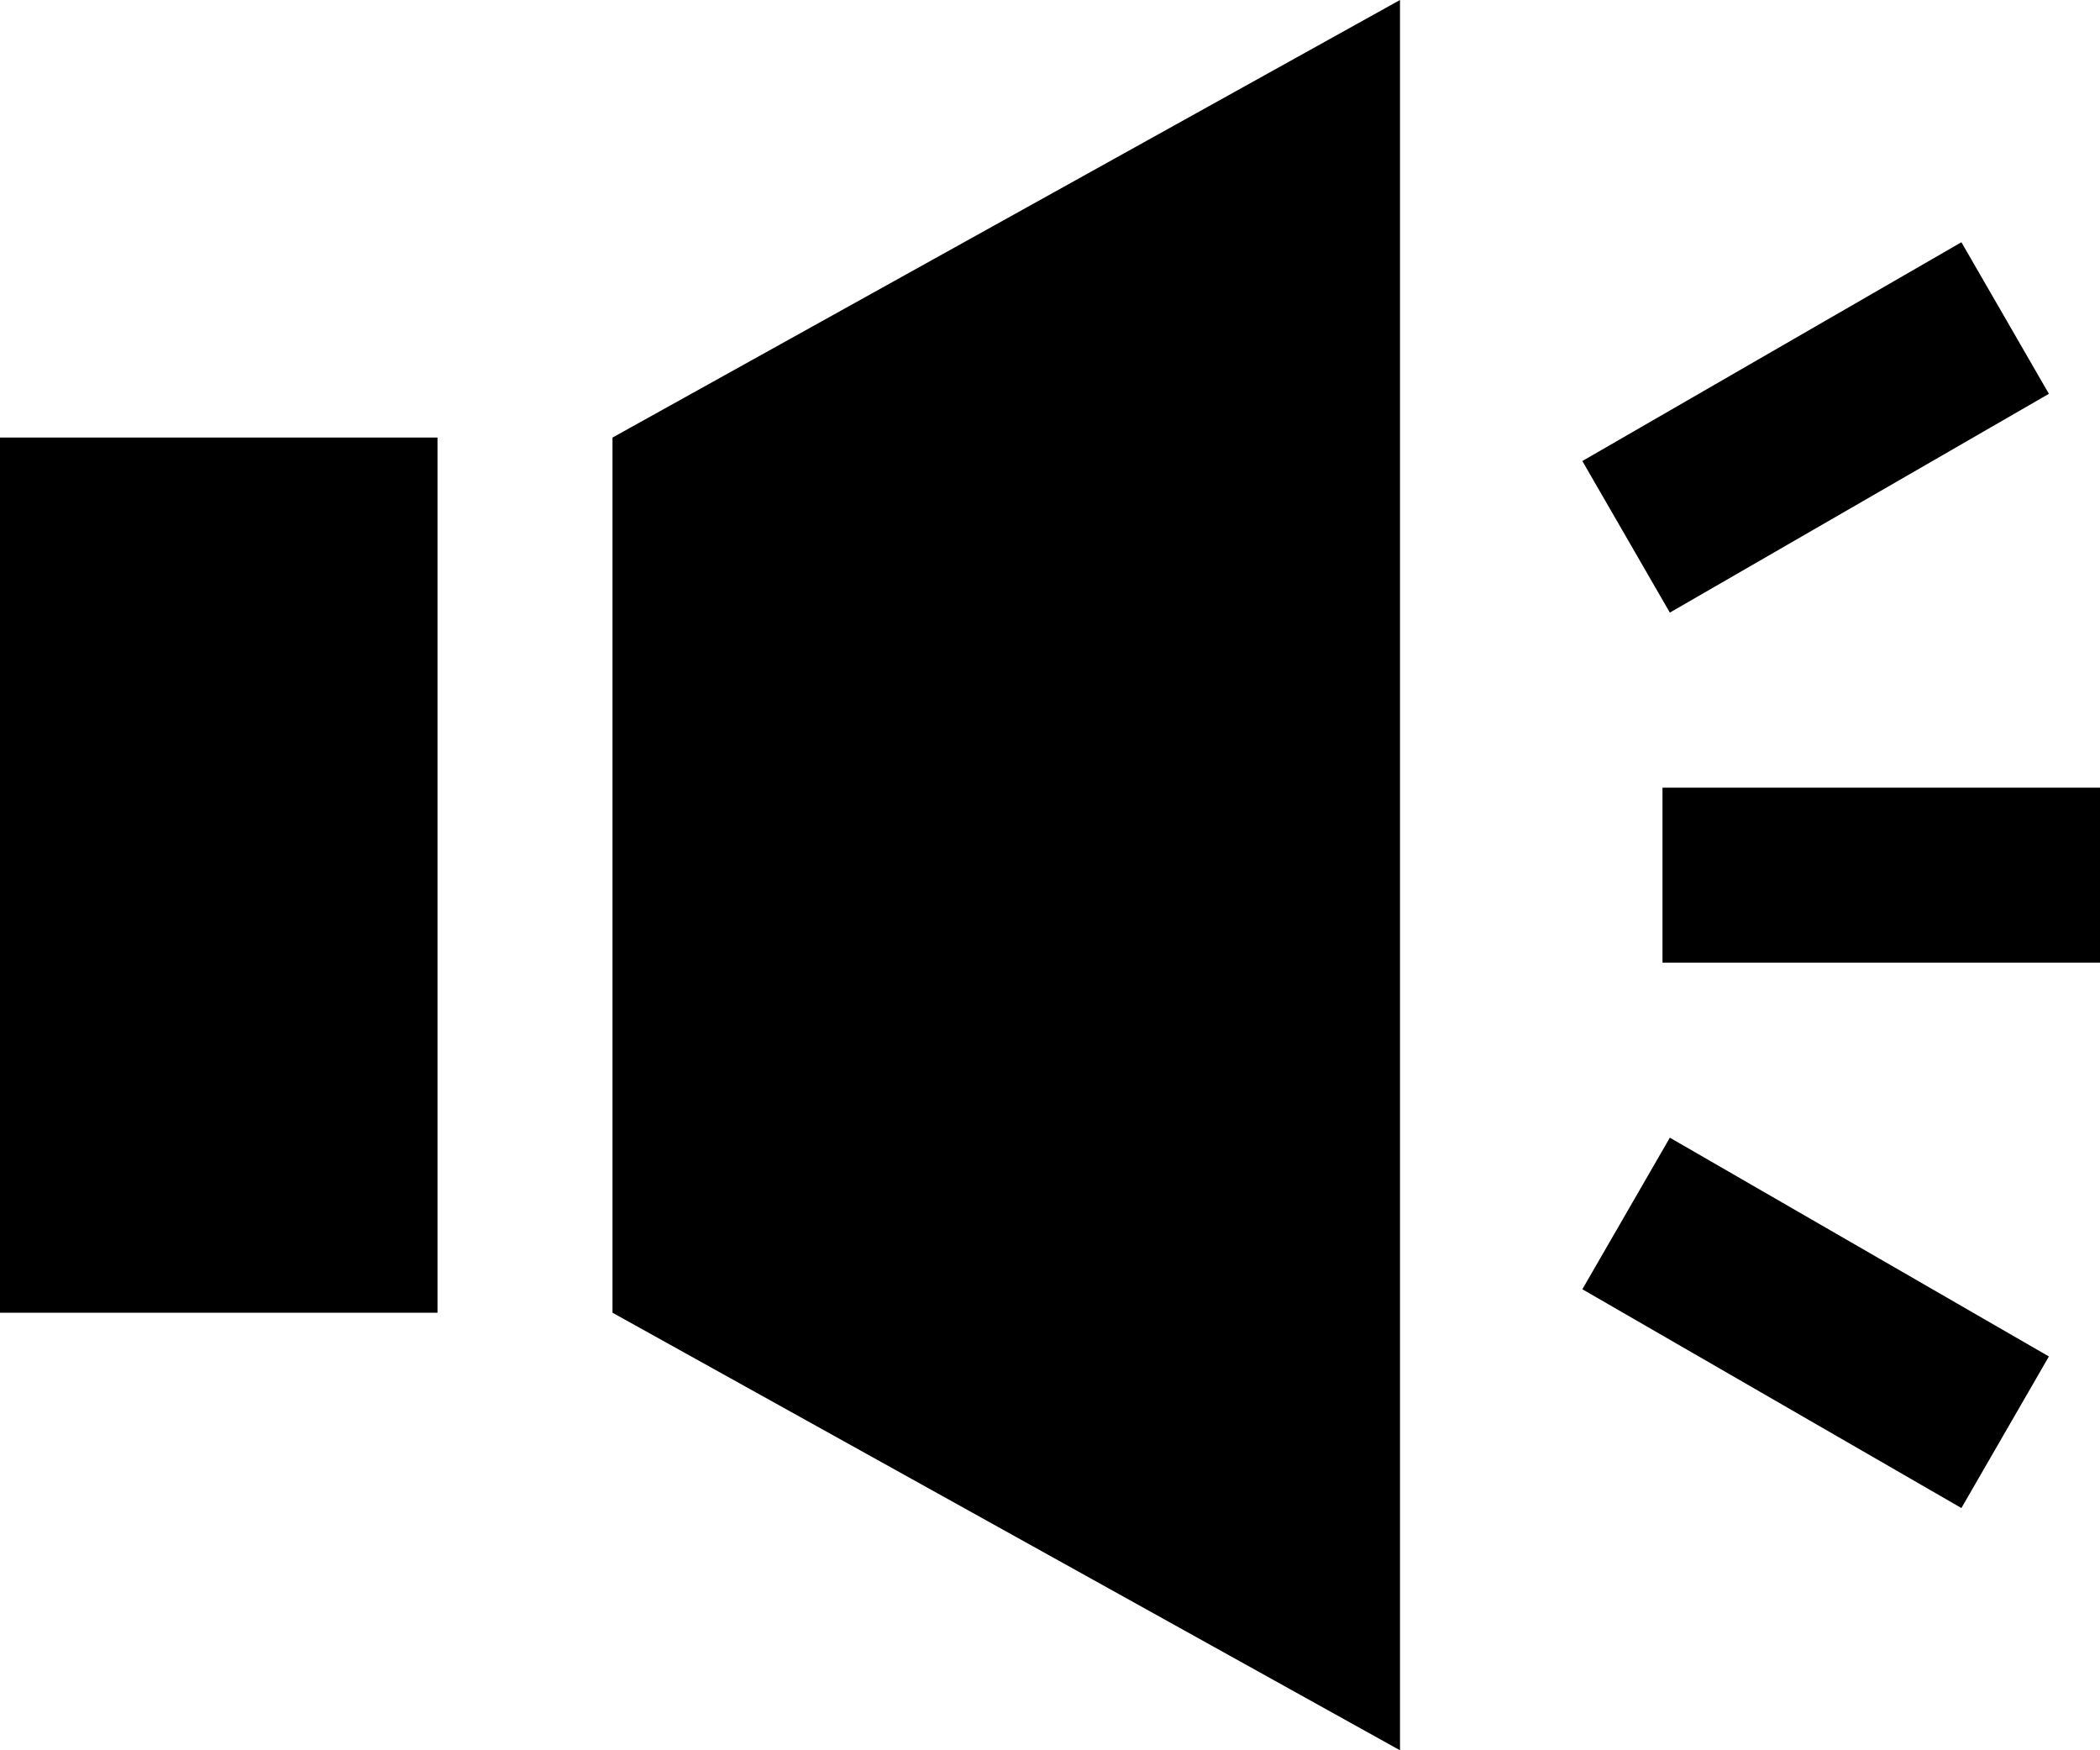 <?xml version="1.0" encoding="utf-8"?>
<svg viewBox="366.825 233.598 24 20" width="24" height="20" xmlns="http://www.w3.org/2000/svg">
  <path id="speacker" d="M 371.825 248.598 L 366.825 248.598 L 366.825 238.598 L 371.825 238.598 L 371.825 248.598 Z M 373.825 238.598 L 373.825 248.598 L 382.825 253.598 L 382.825 233.598 L 373.825 238.598 Z M 390.825 242.598 L 385.825 242.598 L 385.825 244.598 L 390.825 244.598 L 390.825 242.598 Z M 389.241 236.366 L 384.909 238.866 L 385.909 240.598 L 390.241 238.098 L 389.241 236.366 Z M 390.241 249.098 L 385.909 246.598 L 384.909 248.33 L 389.241 250.83 L 390.241 249.098 Z"/>
</svg>